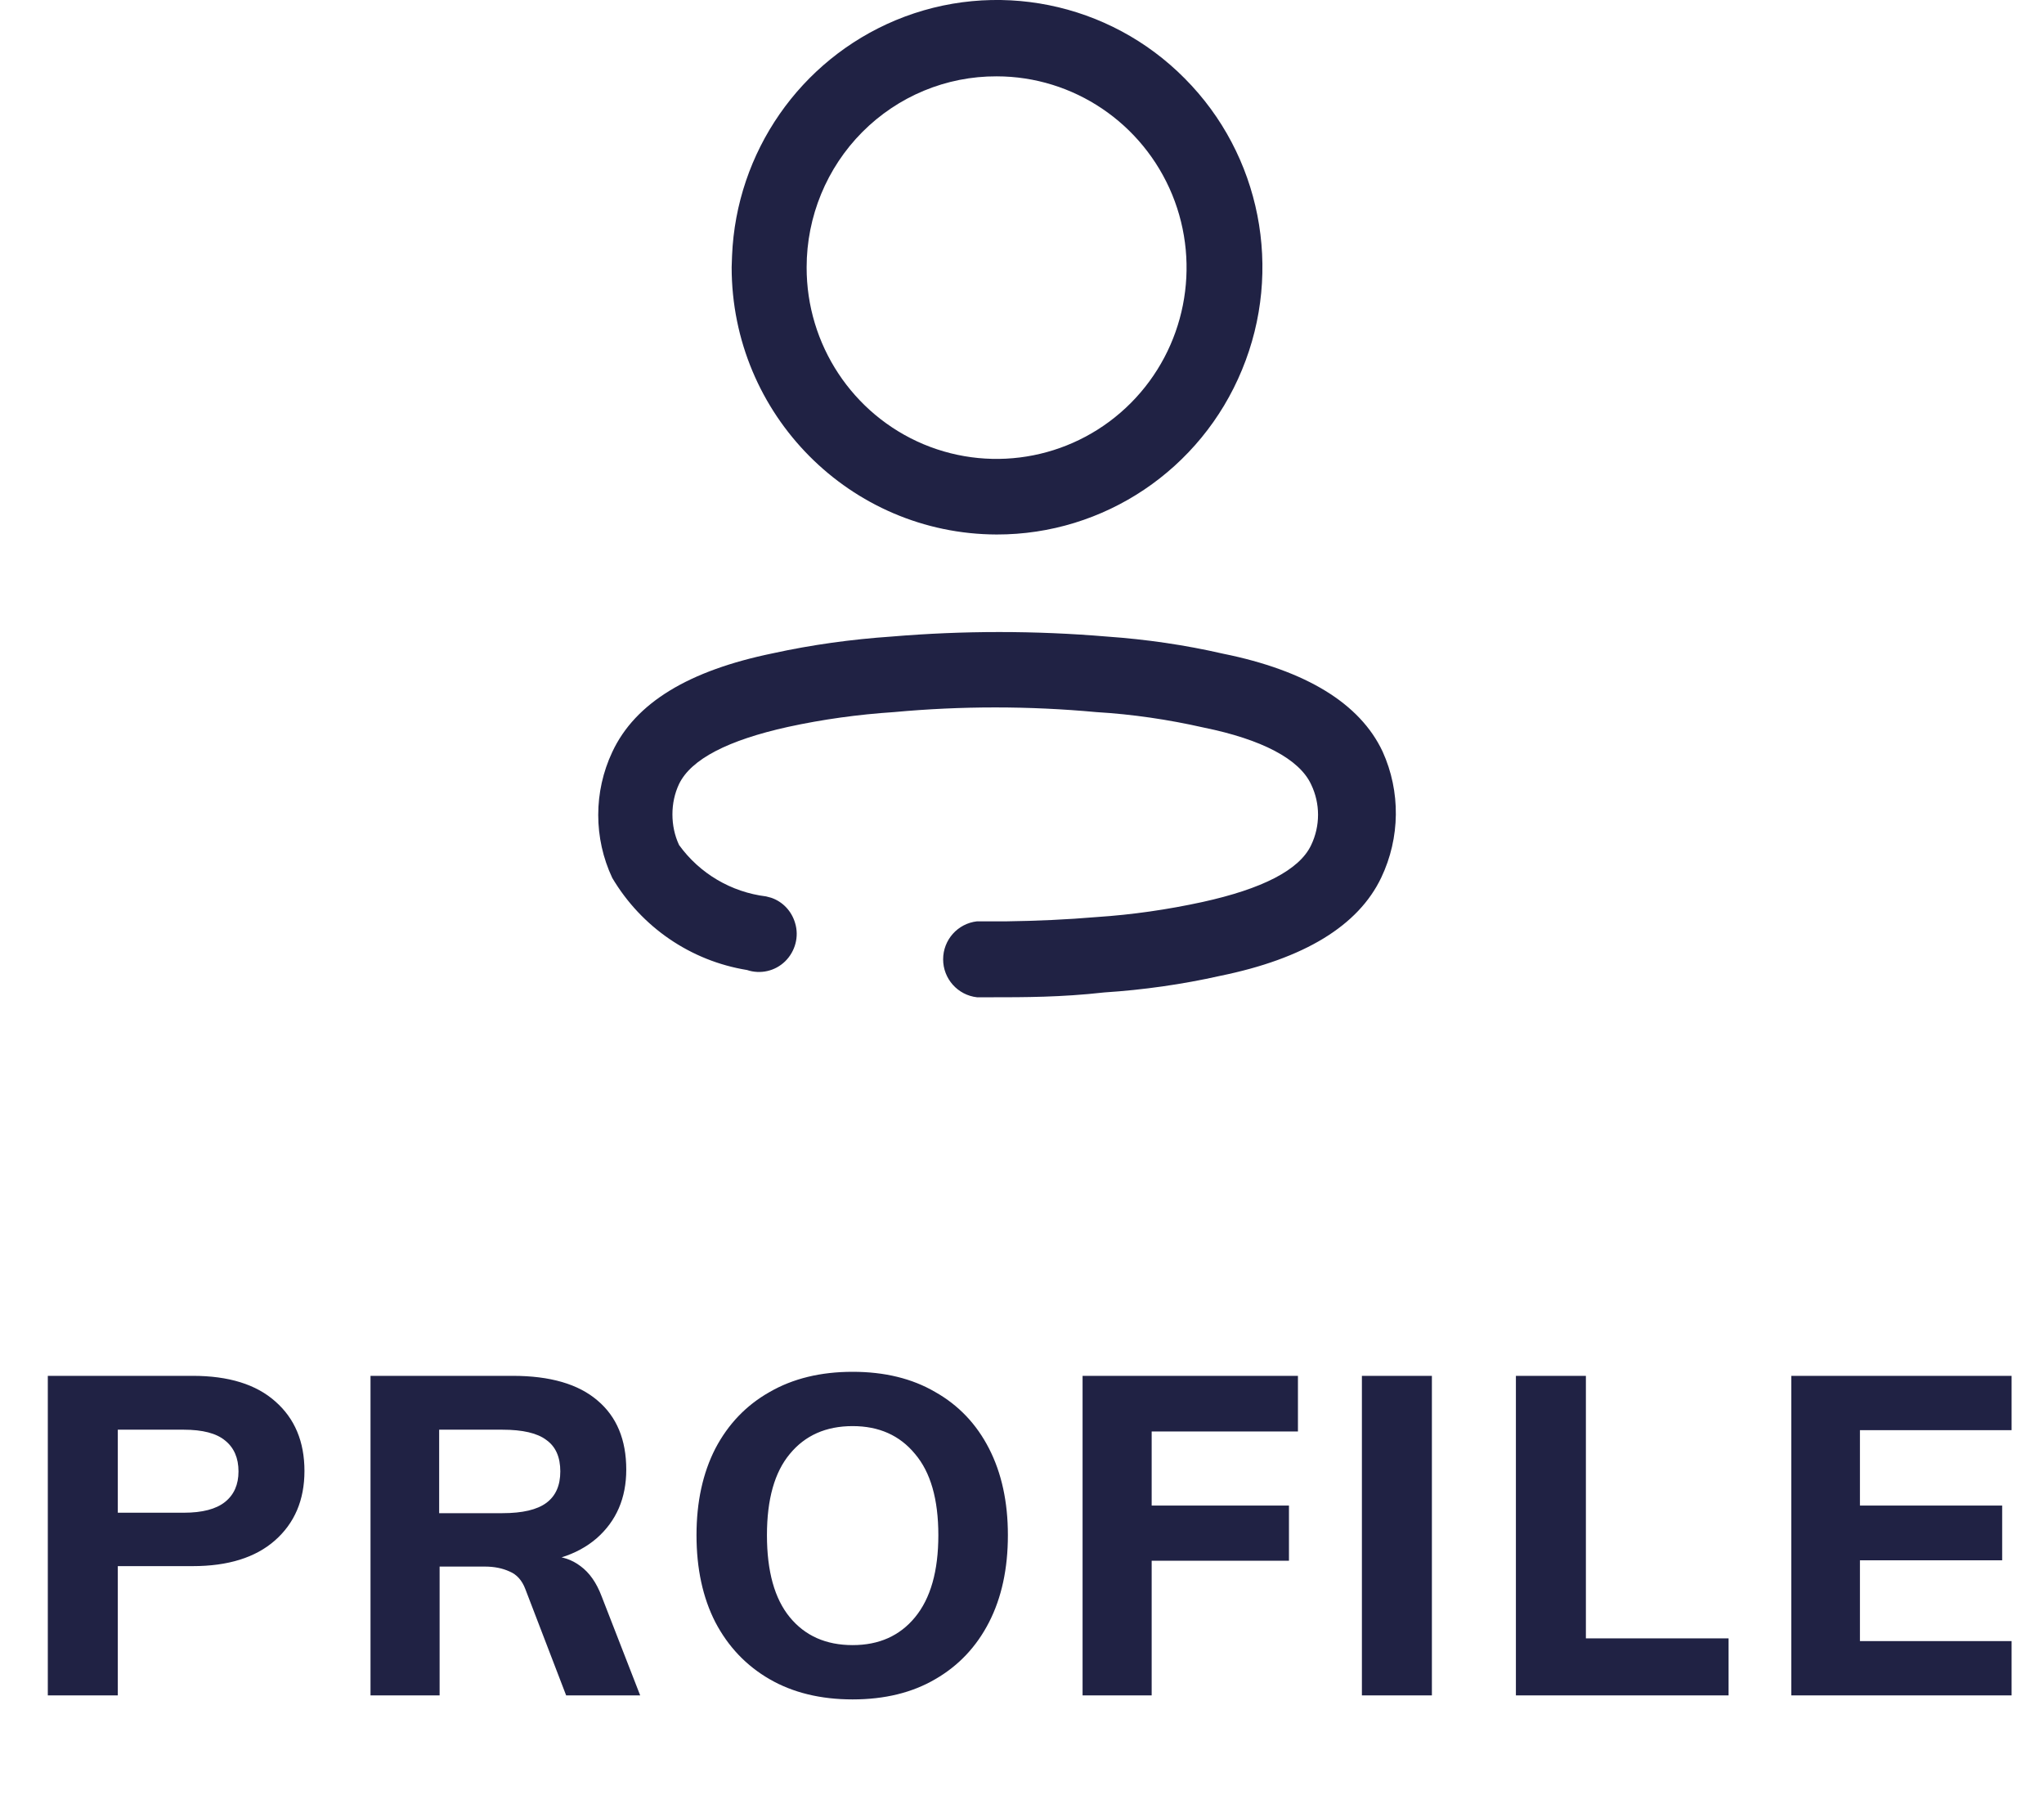 <svg width="41" height="36" viewBox="0 0 41 36" fill="none" xmlns="http://www.w3.org/2000/svg">
<g clip-path="url(#clip0_254_752)">
<path d="M0.959 34V27.592H3.866C4.586 27.592 5.138 27.763 5.522 28.105C5.912 28.447 6.107 28.912 6.107 29.5C6.107 30.082 5.909 30.547 5.513 30.895C5.123 31.237 4.574 31.408 3.866 31.408H2.363V34H0.959ZM2.363 30.337H3.686C4.058 30.337 4.334 30.265 4.514 30.121C4.694 29.977 4.784 29.773 4.784 29.509C4.784 29.239 4.694 29.032 4.514 28.888C4.34 28.744 4.064 28.672 3.686 28.672H2.363V30.337ZM7.432 34V27.592H10.285C11.035 27.592 11.602 27.757 11.986 28.087C12.37 28.411 12.562 28.873 12.562 29.473C12.562 30.043 12.364 30.502 11.968 30.85C11.572 31.192 11.02 31.363 10.312 31.363L11.05 31.21C11.272 31.21 11.47 31.276 11.644 31.408C11.824 31.54 11.965 31.741 12.067 32.011L12.841 34H11.356L10.537 31.867C10.471 31.693 10.366 31.576 10.222 31.516C10.078 31.45 9.913 31.417 9.727 31.417H8.818V34H7.432ZM8.809 30.346H10.078C10.48 30.346 10.774 30.277 10.96 30.139C11.146 30.001 11.239 29.791 11.239 29.509C11.239 29.221 11.146 29.011 10.96 28.879C10.78 28.741 10.486 28.672 10.078 28.672H8.809V30.346ZM17.103 34.081C16.461 34.081 15.906 33.946 15.438 33.676C14.97 33.406 14.607 33.025 14.349 32.533C14.097 32.041 13.971 31.459 13.971 30.787C13.971 30.121 14.097 29.542 14.349 29.05C14.607 28.558 14.97 28.18 15.438 27.916C15.906 27.646 16.461 27.511 17.103 27.511C17.745 27.511 18.297 27.646 18.759 27.916C19.227 28.18 19.587 28.558 19.839 29.05C20.091 29.542 20.217 30.121 20.217 30.787C20.217 31.459 20.091 32.041 19.839 32.533C19.587 33.025 19.227 33.406 18.759 33.676C18.297 33.946 17.745 34.081 17.103 34.081ZM17.103 32.992C17.631 32.992 18.048 32.806 18.354 32.434C18.666 32.056 18.822 31.507 18.822 30.787C18.822 30.067 18.666 29.524 18.354 29.158C18.048 28.786 17.631 28.6 17.103 28.6C16.569 28.6 16.149 28.786 15.843 29.158C15.537 29.524 15.384 30.067 15.384 30.787C15.384 31.513 15.537 32.062 15.843 32.434C16.149 32.806 16.569 32.992 17.103 32.992ZM21.715 34V27.592H26.035V28.708H23.101V30.193H25.855V31.3H23.101V34H21.715ZM27.318 34V27.592H28.722V34H27.318ZM30.407 34V27.592H31.811V32.857H34.673V34H30.407ZM35.931 34V27.592H40.35V28.681H37.308V30.193H40.161V31.291H37.308V32.911H40.35V34H35.931Z" fill="#202244"/>
<path fill-rule="evenodd" clip-rule="evenodd" d="M19.992 1.531C18.98 1.527 18.012 1.93 17.297 2.648C16.582 3.367 16.18 4.344 16.18 5.359C16.176 6.91 17.102 8.312 18.527 8.91C19.949 9.504 21.59 9.18 22.683 8.082C23.773 6.988 24.101 5.336 23.512 3.902C22.922 2.469 21.531 1.531 19.992 1.531M17.965 0.406C19.953 -0.422 22.246 0.039 23.765 1.574C25.289 3.105 25.742 5.414 24.914 7.414C24.09 9.418 22.144 10.723 19.992 10.719C17.055 10.711 14.676 8.316 14.676 5.359L14.684 5.129C14.77 3.052 16.047 1.207 17.965 0.406M17.883 12.766C19.32 12.645 20.766 12.645 22.203 12.766C22.988 12.821 23.769 12.934 24.535 13.11C26.195 13.446 27.281 14.106 27.734 15.074C28.097 15.875 28.086 16.801 27.707 17.598C27.246 18.567 26.16 19.227 24.472 19.571C23.711 19.742 22.933 19.852 22.148 19.903C21.285 20 20.551 20 19.867 20H19.598C19.211 19.957 18.918 19.629 18.918 19.239C18.918 18.848 19.211 18.52 19.598 18.477H20.195C20.793 18.469 21.398 18.442 22 18.391C22.711 18.344 23.418 18.242 24.117 18.09C25.312 17.828 26.066 17.449 26.301 16.946C26.484 16.563 26.484 16.117 26.301 15.735C26.066 15.223 25.312 14.828 24.14 14.59C23.433 14.43 22.715 14.324 21.992 14.281C20.641 14.156 19.281 14.156 17.93 14.281C17.215 14.328 16.504 14.426 15.805 14.578C14.605 14.844 13.863 15.223 13.621 15.723C13.531 15.914 13.488 16.121 13.488 16.332C13.488 16.543 13.531 16.754 13.621 16.946C14.035 17.52 14.668 17.891 15.367 17.977L15.469 18.004C15.699 18.082 15.879 18.27 15.949 18.512C16.031 18.781 15.953 19.078 15.75 19.278C15.547 19.477 15.25 19.543 14.984 19.453C13.855 19.27 12.867 18.594 12.281 17.606C11.906 16.809 11.906 15.879 12.281 15.082C12.746 14.086 13.828 13.446 15.5 13.102C16.285 12.93 17.082 12.821 17.883 12.766" fill="#202244"/>
</g>
<defs>
<clipPath id="clip0_254_752">
<rect width="41" height="36" fill="white"/>
</clipPath>
</defs>
</svg>
